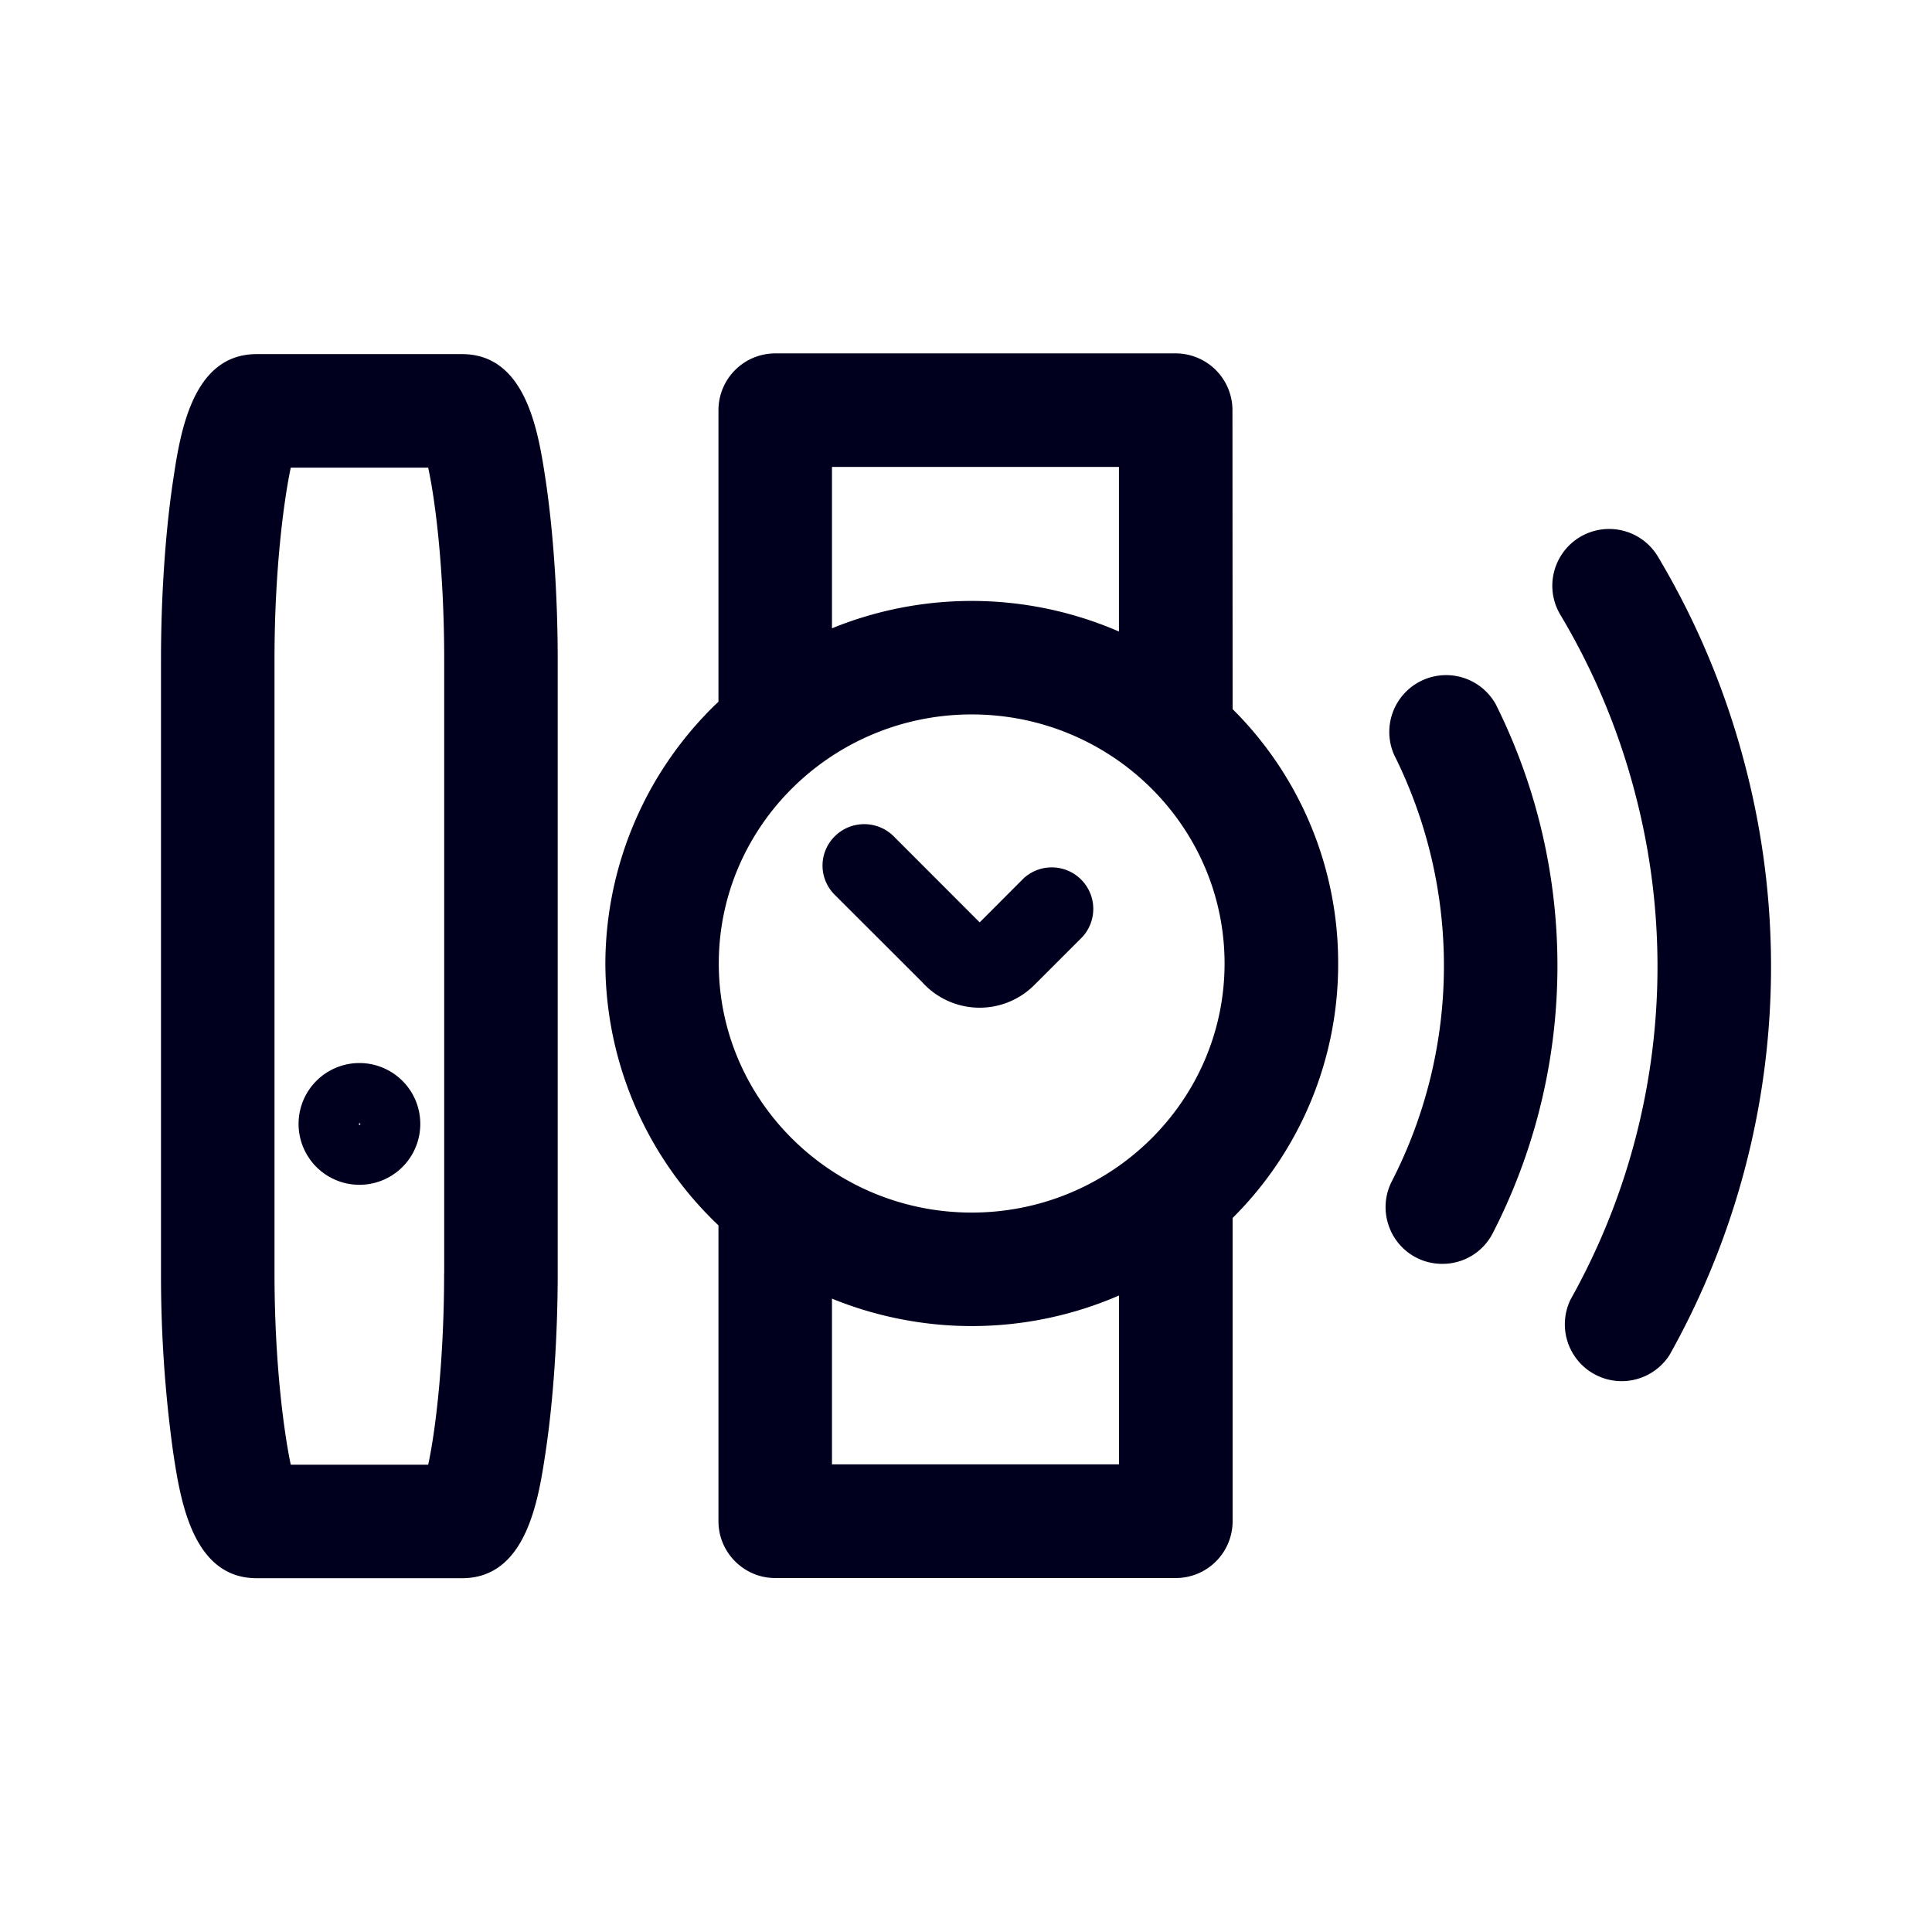 <svg xmlns="http://www.w3.org/2000/svg" width="24" height="24" fill="none"><path fill="#00001E" d="m12.17 11.458.547-.548a.516.516 0 0 1 .729.729l-.595.595a.96.96 0 0 1-.679.284h-.004a.96.96 0 0 1-.71-.315l-1.087-1.086a.51.51 0 0 1 0-.729c.201-.2.528-.2.73 0z"/><path fill="#00001E" d="M15.31 5.095a.706.706 0 0 0-.705-.705H9.63a.706.706 0 0 0-.705.705v3.622A4.5 4.5 0 0 0 7.52 11.97a4.5 4.5 0 0 0 1.405 3.252v3.676c0 .388.317.705.705.705h4.977a.706.706 0 0 0 .705-.705V15.13a4.44 4.44 0 0 0 1.311-3.161 4.44 4.44 0 0 0-1.311-3.16zm-4.975 11.037c.548.224 1.145.341 1.736.341a4.6 4.6 0 0 0 1.83-.38v2.098h-3.566zM13.9 7.845a4.6 4.6 0 0 0-1.83-.38 4.6 4.6 0 0 0-1.735.34V5.8H13.9zm1.312 4.124c0 1.706-1.41 3.094-3.141 3.094s-3.142-1.388-3.142-3.094 1.41-3.094 3.142-3.094 3.141 1.388 3.141 3.094M3.709 13.96a.756.756 0 1 1 1.512.003.756.756 0 0 1-1.512-.002m.748.003c0 .012.02.012.02 0a.01.01 0 0 0-.01-.01.01.01 0 0 0-.01.01"/><path fill="#00001E" d="M3.188 4.399H5.74c.803 0 .95.983 1.039 1.571.094.63.149 1.438.149 2.217v7.63c0 .78-.055 1.587-.15 2.217-.088.588-.235 1.571-1.038 1.571H3.188c-.803 0-.95-.988-1.039-1.578A16 16 0 0 1 2 15.817v-7.63c0-.772.054-1.577.149-2.21.088-.59.236-1.578 1.039-1.578m2.33 11.418v-7.63c0-1.025-.098-1.913-.199-2.378H3.612c-.082.388-.202 1.25-.202 2.378v7.63c0 1.128.12 1.99.202 2.378h1.707c.101-.465.198-1.352.198-2.378M20.595 6.914c.484.811.85 1.688 1.087 2.608a9.86 9.86 0 0 1-.943 7.311.706.706 0 0 1-1.23-.688 8.46 8.46 0 0 0 .808-6.27 8.5 8.5 0 0 0-.933-2.237.7.7 0 0 1-.079-.534.706.706 0 0 1 1.29-.19"/><path fill="#00001E" d="M18.576 8.74a.706.706 0 0 0-1.26.632 5.86 5.86 0 0 1-.025 5.3.7.7 0 0 0-.045.538.7.7 0 0 0 .671.49.7.7 0 0 0 .627-.382 7.268 7.268 0 0 0 .032-6.579"/></svg>